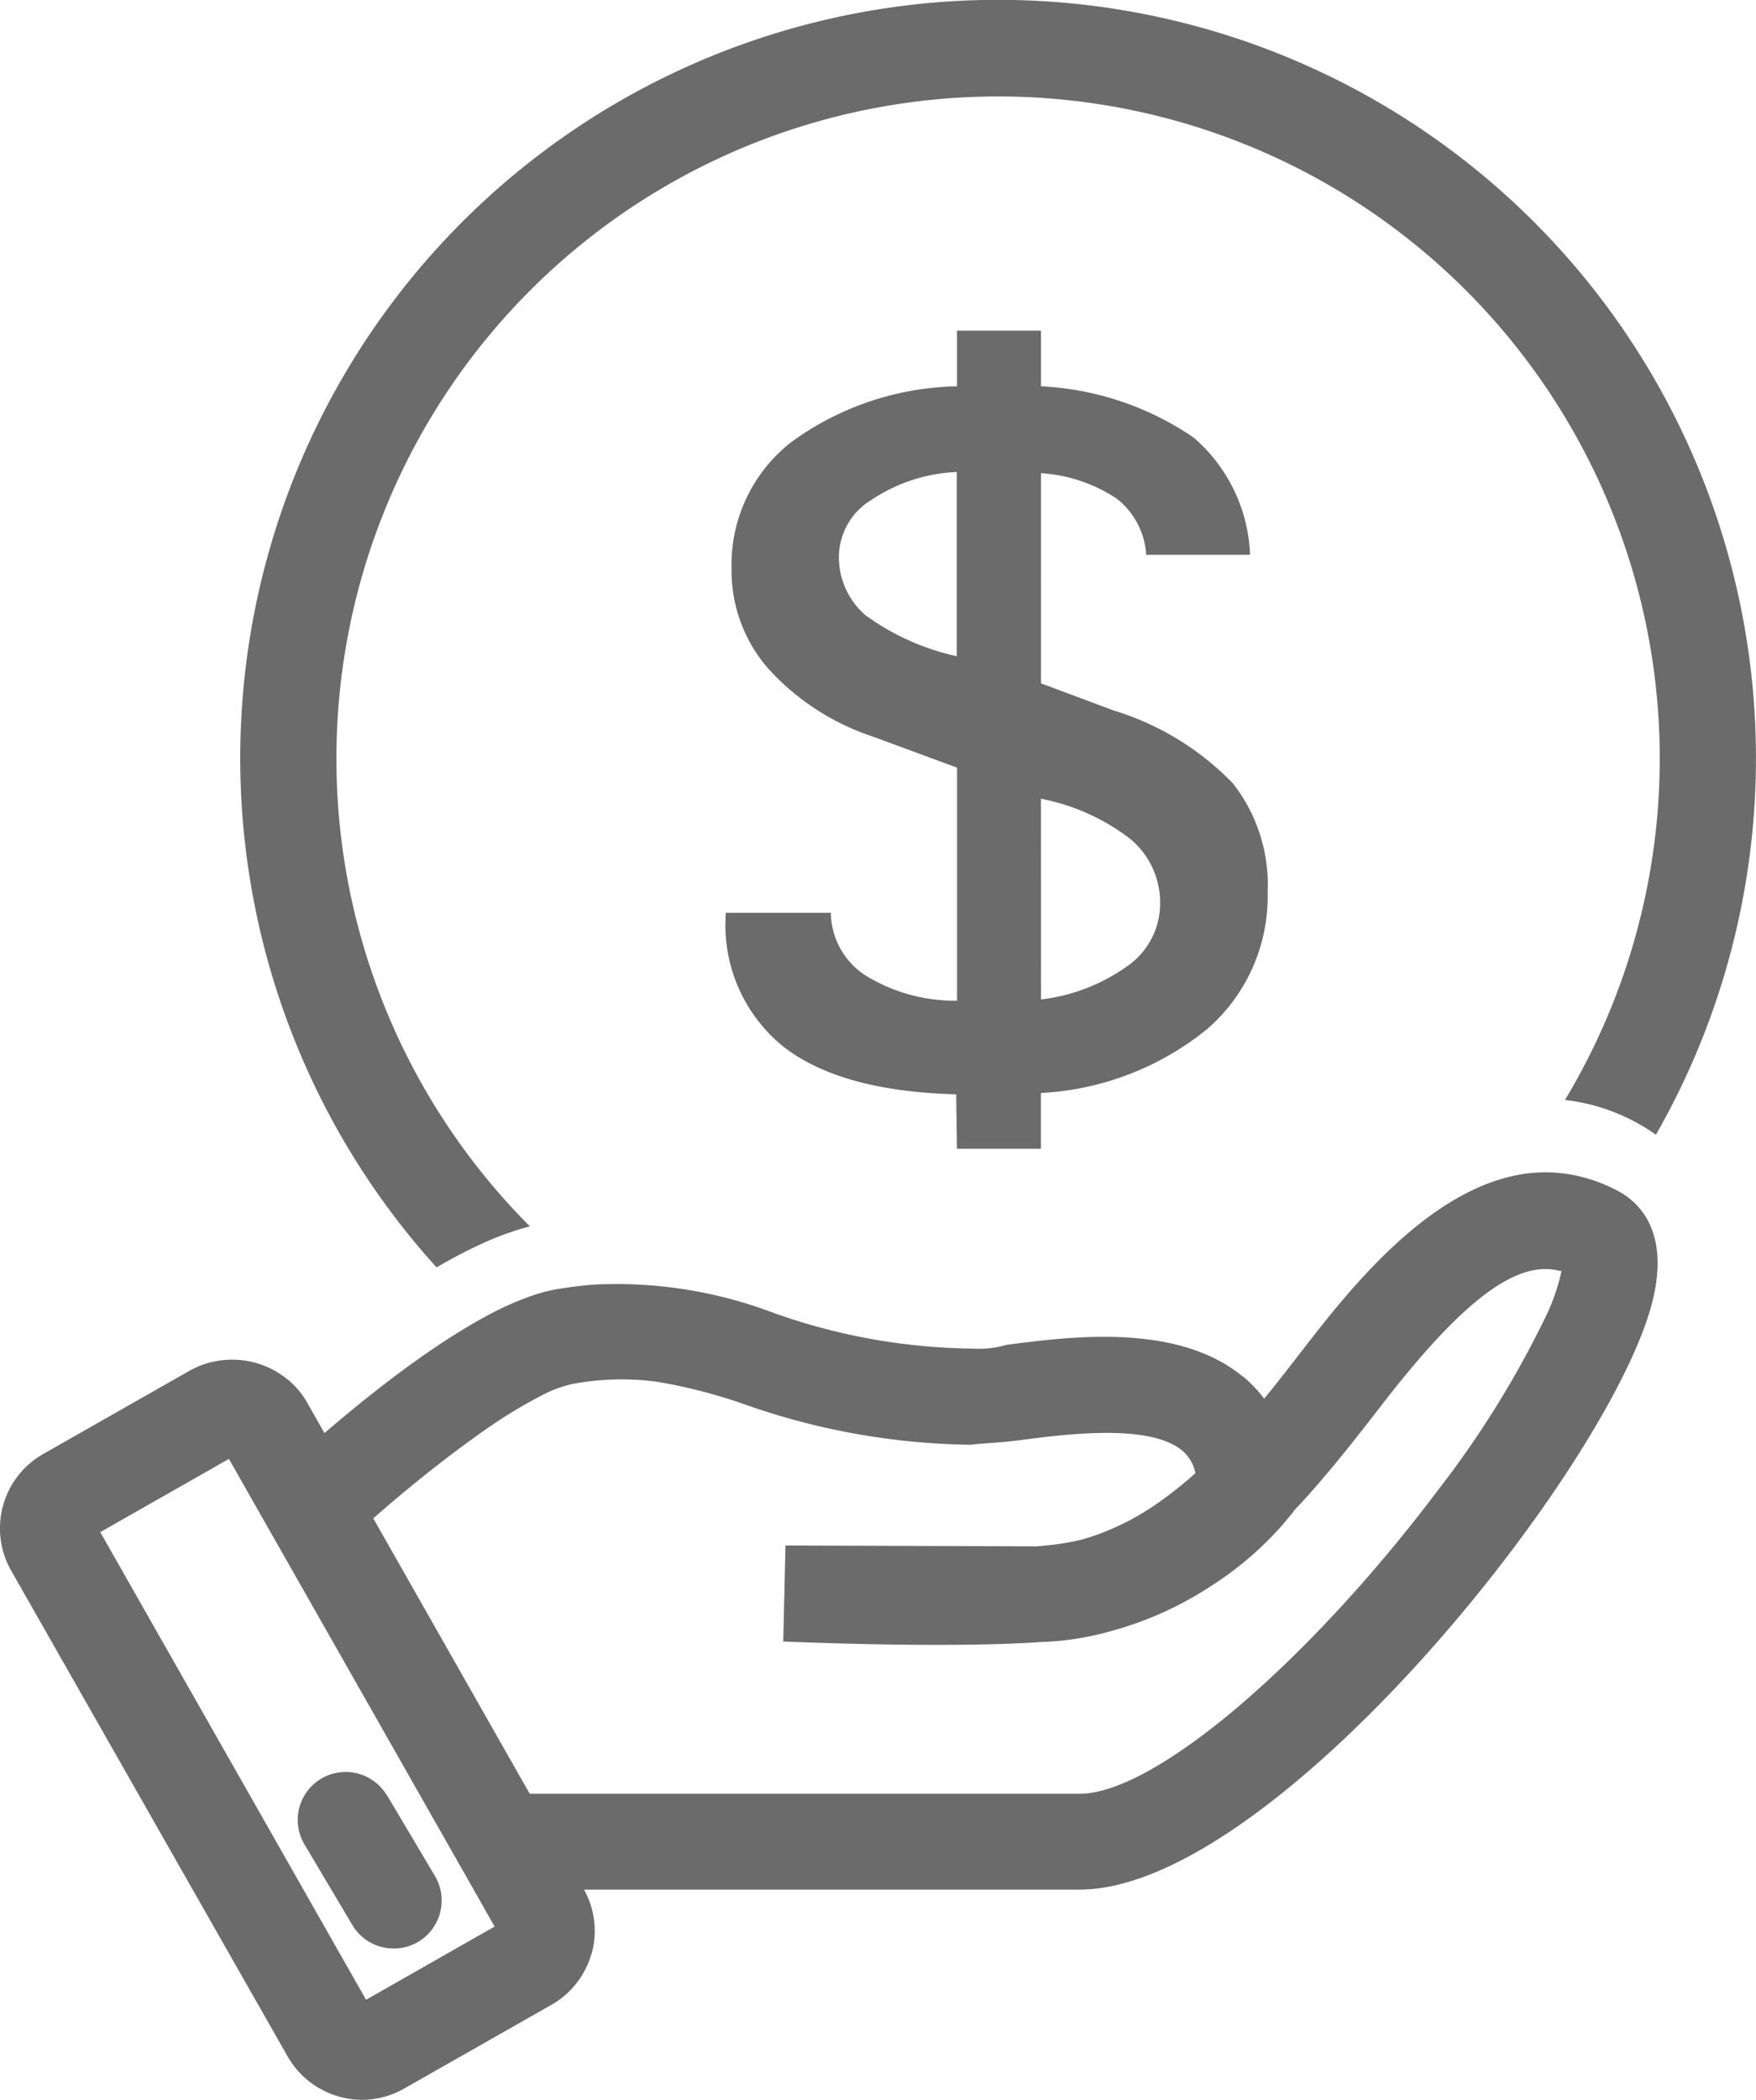 <svg xmlns="http://www.w3.org/2000/svg" width="107.28" height="128.215" viewBox="0 0 107.28 128.215">
  <g id="Group_3364" data-name="Group 3364" transform="translate(0)">
    <path id="Path_13594" data-name="Path 13594" d="M168.118,183.26a17.822,17.822,0,0,1,3.023-1.1,40.424,40.424,0,1,1,63.235-7.715,11.751,11.751,0,0,1,2.972.729,12.114,12.114,0,0,1,2.585,1.39,46.3,46.3,0,1,0-74.494,8.1C166.336,184.139,167.234,183.664,168.118,183.26Z" transform="translate(-138.768 -107.281)" fill="#6b6b6b"/>
    <path id="Path_13595" data-name="Path 13595" d="M144.112,292.728a5.267,5.267,0,0,0,4.51,2.6,5.2,5.2,0,0,0,2.574-.685l9-5.114a5.209,5.209,0,0,0,2.392-2.932c.023-.072.051-.139.072-.211a5.166,5.166,0,0,0-.469-3.894h30.273c11.688,0,31.84-25,34.877-35.453.048-.164.09-.323.13-.48.735-2.984.04-4.737-.869-5.754a4.419,4.419,0,0,0-1.149-.919l-.08-.044a9.753,9.753,0,0,0-2.778-.988,9.014,9.014,0,0,0-3.773.092c-5.229,1.226-9.652,6.623-12.442,10.225l-.492.636c-.673.864-1.379,1.786-2.145,2.71a8.119,8.119,0,0,0-1.123-1.213c-.1-.092-.218-.169-.328-.254-4-3.158-10.418-2.324-14.289-1.819a6.1,6.1,0,0,1-2.119.228,37.353,37.353,0,0,1-12.089-2.172,27.143,27.143,0,0,0-10.878-1.742,25.016,25.016,0,0,0-2.485.306,9.542,9.542,0,0,0-1.359.357,18.577,18.577,0,0,0-2.922,1.307c-.441.237-.886.495-1.333.766-1.249.758-2.511,1.624-3.721,2.519-1.774,1.311-3.432,2.673-4.763,3.819l-1.092-1.923a4.912,4.912,0,0,0-1.288-1.454,5.35,5.35,0,0,0-5.811-.46l-9.007,5.122a5.218,5.218,0,0,0-1.958,7.083Zm-5.227-35.615,1.613-.919,2.572,4.527.029.049,3.1,5.451,4.978,8.756,2.414,4.248,1.707,3,1.432,2.522-2.543,1.448-5.31,3.024-16.24-28.553Zm22.474-5.468a.651.651,0,0,0,.095-.02,16.3,16.3,0,0,1,5.209-.139,32.412,32.412,0,0,1,5.388,1.394,42.915,42.915,0,0,0,13.788,2.451c.72-.1,1.685-.113,2.954-.276,2.634-.348,7.4-.965,9.591.38a2.915,2.915,0,0,1,.392.285,2.4,2.4,0,0,1,.766,1.347,23.555,23.555,0,0,1-1.924,1.558,16.038,16.038,0,0,1-4.117,2.212c-.348.121-.7.231-1.057.322-.334.074-.676.142-1.033.2-.435.069-.962.124-1.567.173h-.377L174.5,261.48l-.057,2.47-.08,3.393c.46.02,10,.429,15.7.035a17.773,17.773,0,0,0,4.452-.706,21.263,21.263,0,0,0,5.975-2.709,20.515,20.515,0,0,0,4.372-3.738l.674-.809v-.034c.881-.919,1.694-1.868,2.47-2.8.807-.974,1.561-1.929,2.269-2.842l.515-.663c4.941-6.422,8.229-8.95,10.851-8.4.089.018.178.031.265.057a12.2,12.2,0,0,1-.961,2.773,59.891,59.891,0,0,1-6.632,10.661c-1.261,1.676-2.677,3.438-4.267,5.264-7,8.022-13.9,13.208-17.571,13.208h-33.6l-2.335-4.106-5.151-9.064-2.073-3.646c1.937-1.7,4.222-3.551,6.361-5.068a30.488,30.488,0,0,1,4.017-2.483,7.377,7.377,0,0,1,1.675-.627Z" transform="translate(-126.512 -167.117)" fill="#6b6b6b"/>
    <path id="Path_13596" data-name="Path 13596" d="M167.317,316.38a2.94,2.94,0,0,0,1.02-4.017l-2.885-4.854c-.029-.049-.063-.093-.1-.141a2.927,2.927,0,1,0-4.943,3.138l2.884,4.856a2.935,2.935,0,0,0,2.52,1.426,2.892,2.892,0,0,0,1.5-.409Z" transform="translate(-141.763 -197.817)" fill="#6b6b6b"/>
    <path id="Path_13597" data-name="Path 13597" d="M216.415,183.663a4.64,4.64,0,0,1-2.073-3.8H207.92v.153a9.534,9.534,0,0,0,3.524,8.02q3.5,2.726,10.557,2.911l.046,3.326h5.129v-3.406a17.533,17.533,0,0,0,10.176-3.919,10.724,10.724,0,0,0,3.677-8.376,10.007,10.007,0,0,0-2.127-6.614,17.014,17.014,0,0,0-7.27-4.443l-4.452-1.662V153.023a9.419,9.419,0,0,1,4.671,1.584,4.749,4.749,0,0,1,1.76,3.4h6.341a9.916,9.916,0,0,0-3.444-7.158,18.04,18.04,0,0,0-9.329-3.13v-3.4h-5.129v3.4a17.715,17.715,0,0,0-10.145,3.421,9.5,9.5,0,0,0-3.628,7.76,9.083,9.083,0,0,0,2.223,6.032,14.947,14.947,0,0,0,6.4,4.17l5.154,1.9v14.23a10.418,10.418,0,0,1-5.636-1.569ZM227.176,172.9a12.911,12.911,0,0,1,5.483,2.473,5.043,5.043,0,0,1,1.8,3.943,4.647,4.647,0,0,1-1.9,3.731,11.352,11.352,0,0,1-5.377,2.108Zm-10.7-11.19a4.68,4.68,0,0,1-1.639-3.7,4.094,4.094,0,0,1,1.992-3.361,10.162,10.162,0,0,1,5.209-1.7V164.2A14.953,14.953,0,0,1,216.479,161.709Z" transform="translate(-163.584 -124.131)" fill="#6b6b6b"/>
  </g>
</svg>
